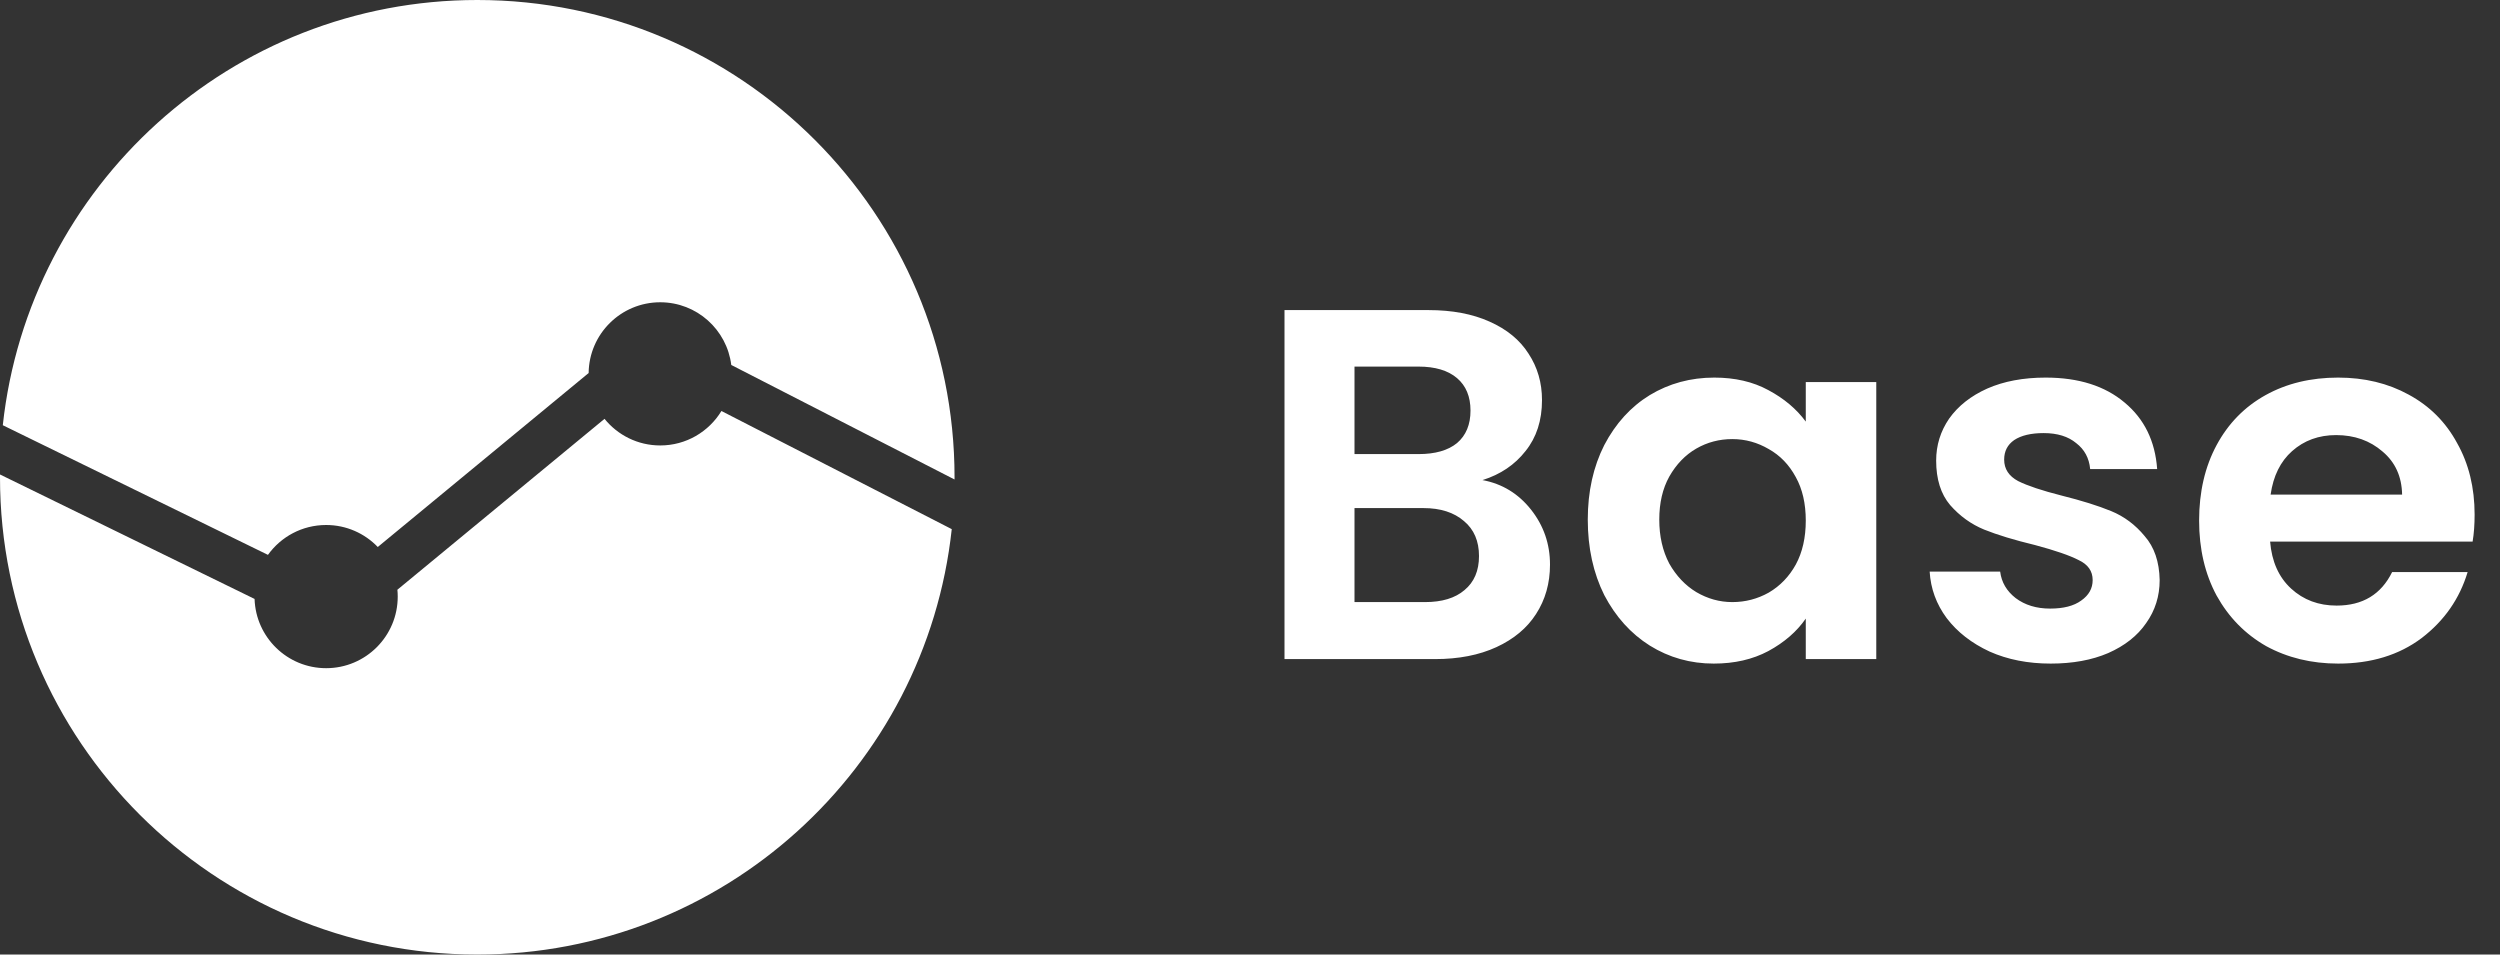 <svg width="110" height="42" viewBox="0 0 110 42" fill="none" xmlns="http://www.w3.org/2000/svg">
<rect x="0" y="0" width="110" height="42" fill="#333333" stroke="none"/>
<path fill-rule="evenodd" clip-rule="evenodd" d="M41.999 21.097L42 21C42 9.402 32.598 0 21 0C10.175 0 1.264 8.19 0.123 18.71L11.79 24.414C12.361 23.618 13.295 23.1 14.35 23.1C15.242 23.1 16.049 23.471 16.622 24.068L25.9 16.413C25.92 14.691 27.322 13.3 29.05 13.3C30.657 13.3 31.983 14.504 32.176 16.059L41.999 21.097ZM17.485 25.948L26.599 18.429C27.177 19.143 28.06 19.6 29.05 19.6C30.191 19.6 31.19 18.993 31.743 18.084L41.877 23.282C40.74 33.806 31.827 42 21 42C9.402 42 -0 32.598 -0 21C-0 20.959 -0 20.918 0 20.877L11.201 26.353C11.256 28.045 12.645 29.4 14.35 29.4C16.09 29.4 17.5 27.99 17.5 26.25C17.5 26.148 17.495 26.047 17.485 25.948Z" fill="white"/>
<path d="M65.23 21.124C66.095 21.285 66.806 21.718 67.364 22.422C67.921 23.126 68.2 23.933 68.2 24.842C68.2 25.663 67.994 26.389 67.584 27.02C67.188 27.636 66.608 28.12 65.846 28.472C65.083 28.824 64.181 29 63.14 29H56.518V13.644H62.854C63.895 13.644 64.79 13.813 65.538 14.15C66.3 14.487 66.872 14.957 67.254 15.558C67.65 16.159 67.848 16.841 67.848 17.604C67.848 18.499 67.606 19.247 67.122 19.848C66.652 20.449 66.022 20.875 65.23 21.124ZM59.598 19.98H62.414C63.147 19.98 63.712 19.819 64.108 19.496C64.504 19.159 64.702 18.682 64.702 18.066C64.702 17.45 64.504 16.973 64.108 16.636C63.712 16.299 63.147 16.13 62.414 16.13H59.598V19.98ZM62.7 26.492C63.448 26.492 64.027 26.316 64.438 25.964C64.863 25.612 65.076 25.113 65.076 24.468C65.076 23.808 64.856 23.295 64.416 22.928C63.976 22.547 63.382 22.356 62.634 22.356H59.598V26.492H62.7ZM69.862 22.862C69.862 21.63 70.105 20.537 70.588 19.584C71.087 18.631 71.754 17.897 72.591 17.384C73.441 16.871 74.387 16.614 75.428 16.614C76.338 16.614 77.13 16.797 77.805 17.164C78.494 17.531 79.044 17.993 79.454 18.55V16.812H82.556V29H79.454V27.218C79.058 27.79 78.508 28.267 77.805 28.648C77.115 29.015 76.316 29.198 75.406 29.198C74.38 29.198 73.441 28.934 72.591 28.406C71.754 27.878 71.087 27.137 70.588 26.184C70.105 25.216 69.862 24.109 69.862 22.862ZM79.454 22.906C79.454 22.158 79.308 21.52 79.014 20.992C78.721 20.449 78.325 20.039 77.826 19.76C77.328 19.467 76.793 19.32 76.221 19.32C75.648 19.32 75.121 19.459 74.636 19.738C74.153 20.017 73.757 20.427 73.448 20.97C73.155 21.498 73.008 22.129 73.008 22.862C73.008 23.595 73.155 24.241 73.448 24.798C73.757 25.341 74.153 25.759 74.636 26.052C75.135 26.345 75.663 26.492 76.221 26.492C76.793 26.492 77.328 26.353 77.826 26.074C78.325 25.781 78.721 25.37 79.014 24.842C79.308 24.299 79.454 23.654 79.454 22.906ZM90.229 29.198C89.231 29.198 88.337 29.022 87.545 28.67C86.753 28.303 86.122 27.812 85.653 27.196C85.198 26.58 84.949 25.898 84.905 25.15H88.007C88.065 25.619 88.293 26.008 88.689 26.316C89.099 26.624 89.605 26.778 90.207 26.778C90.793 26.778 91.248 26.661 91.571 26.426C91.908 26.191 92.077 25.891 92.077 25.524C92.077 25.128 91.871 24.835 91.461 24.644C91.065 24.439 90.427 24.219 89.547 23.984C88.637 23.764 87.889 23.537 87.303 23.302C86.731 23.067 86.232 22.708 85.807 22.224C85.396 21.74 85.191 21.087 85.191 20.266C85.191 19.591 85.381 18.975 85.763 18.418C86.159 17.861 86.716 17.421 87.435 17.098C88.168 16.775 89.026 16.614 90.009 16.614C91.461 16.614 92.619 16.981 93.485 17.714C94.35 18.433 94.827 19.408 94.915 20.64H91.967C91.923 20.156 91.717 19.775 91.351 19.496C90.999 19.203 90.522 19.056 89.921 19.056C89.363 19.056 88.931 19.159 88.623 19.364C88.329 19.569 88.183 19.855 88.183 20.222C88.183 20.633 88.388 20.948 88.799 21.168C89.209 21.373 89.847 21.586 90.713 21.806C91.593 22.026 92.319 22.253 92.891 22.488C93.463 22.723 93.954 23.089 94.365 23.588C94.79 24.072 95.01 24.717 95.025 25.524C95.025 26.228 94.827 26.859 94.431 27.416C94.049 27.973 93.492 28.413 92.759 28.736C92.04 29.044 91.197 29.198 90.229 29.198ZM108.883 22.642C108.883 23.082 108.854 23.478 108.795 23.83H99.885C99.958 24.71 100.266 25.399 100.809 25.898C101.352 26.397 102.019 26.646 102.811 26.646C103.955 26.646 104.769 26.155 105.253 25.172H108.575C108.223 26.345 107.548 27.313 106.551 28.076C105.554 28.824 104.329 29.198 102.877 29.198C101.704 29.198 100.648 28.941 99.709 28.428C98.785 27.9 98.059 27.159 97.531 26.206C97.018 25.253 96.761 24.153 96.761 22.906C96.761 21.645 97.018 20.537 97.531 19.584C98.044 18.631 98.763 17.897 99.687 17.384C100.611 16.871 101.674 16.614 102.877 16.614C104.036 16.614 105.07 16.863 105.979 17.362C106.903 17.861 107.614 18.572 108.113 19.496C108.626 20.405 108.883 21.454 108.883 22.642ZM105.693 21.762C105.678 20.97 105.392 20.339 104.835 19.87C104.278 19.386 103.596 19.144 102.789 19.144C102.026 19.144 101.381 19.379 100.853 19.848C100.34 20.303 100.024 20.941 99.907 21.762H105.693Z" fill="white"/>
</svg>
